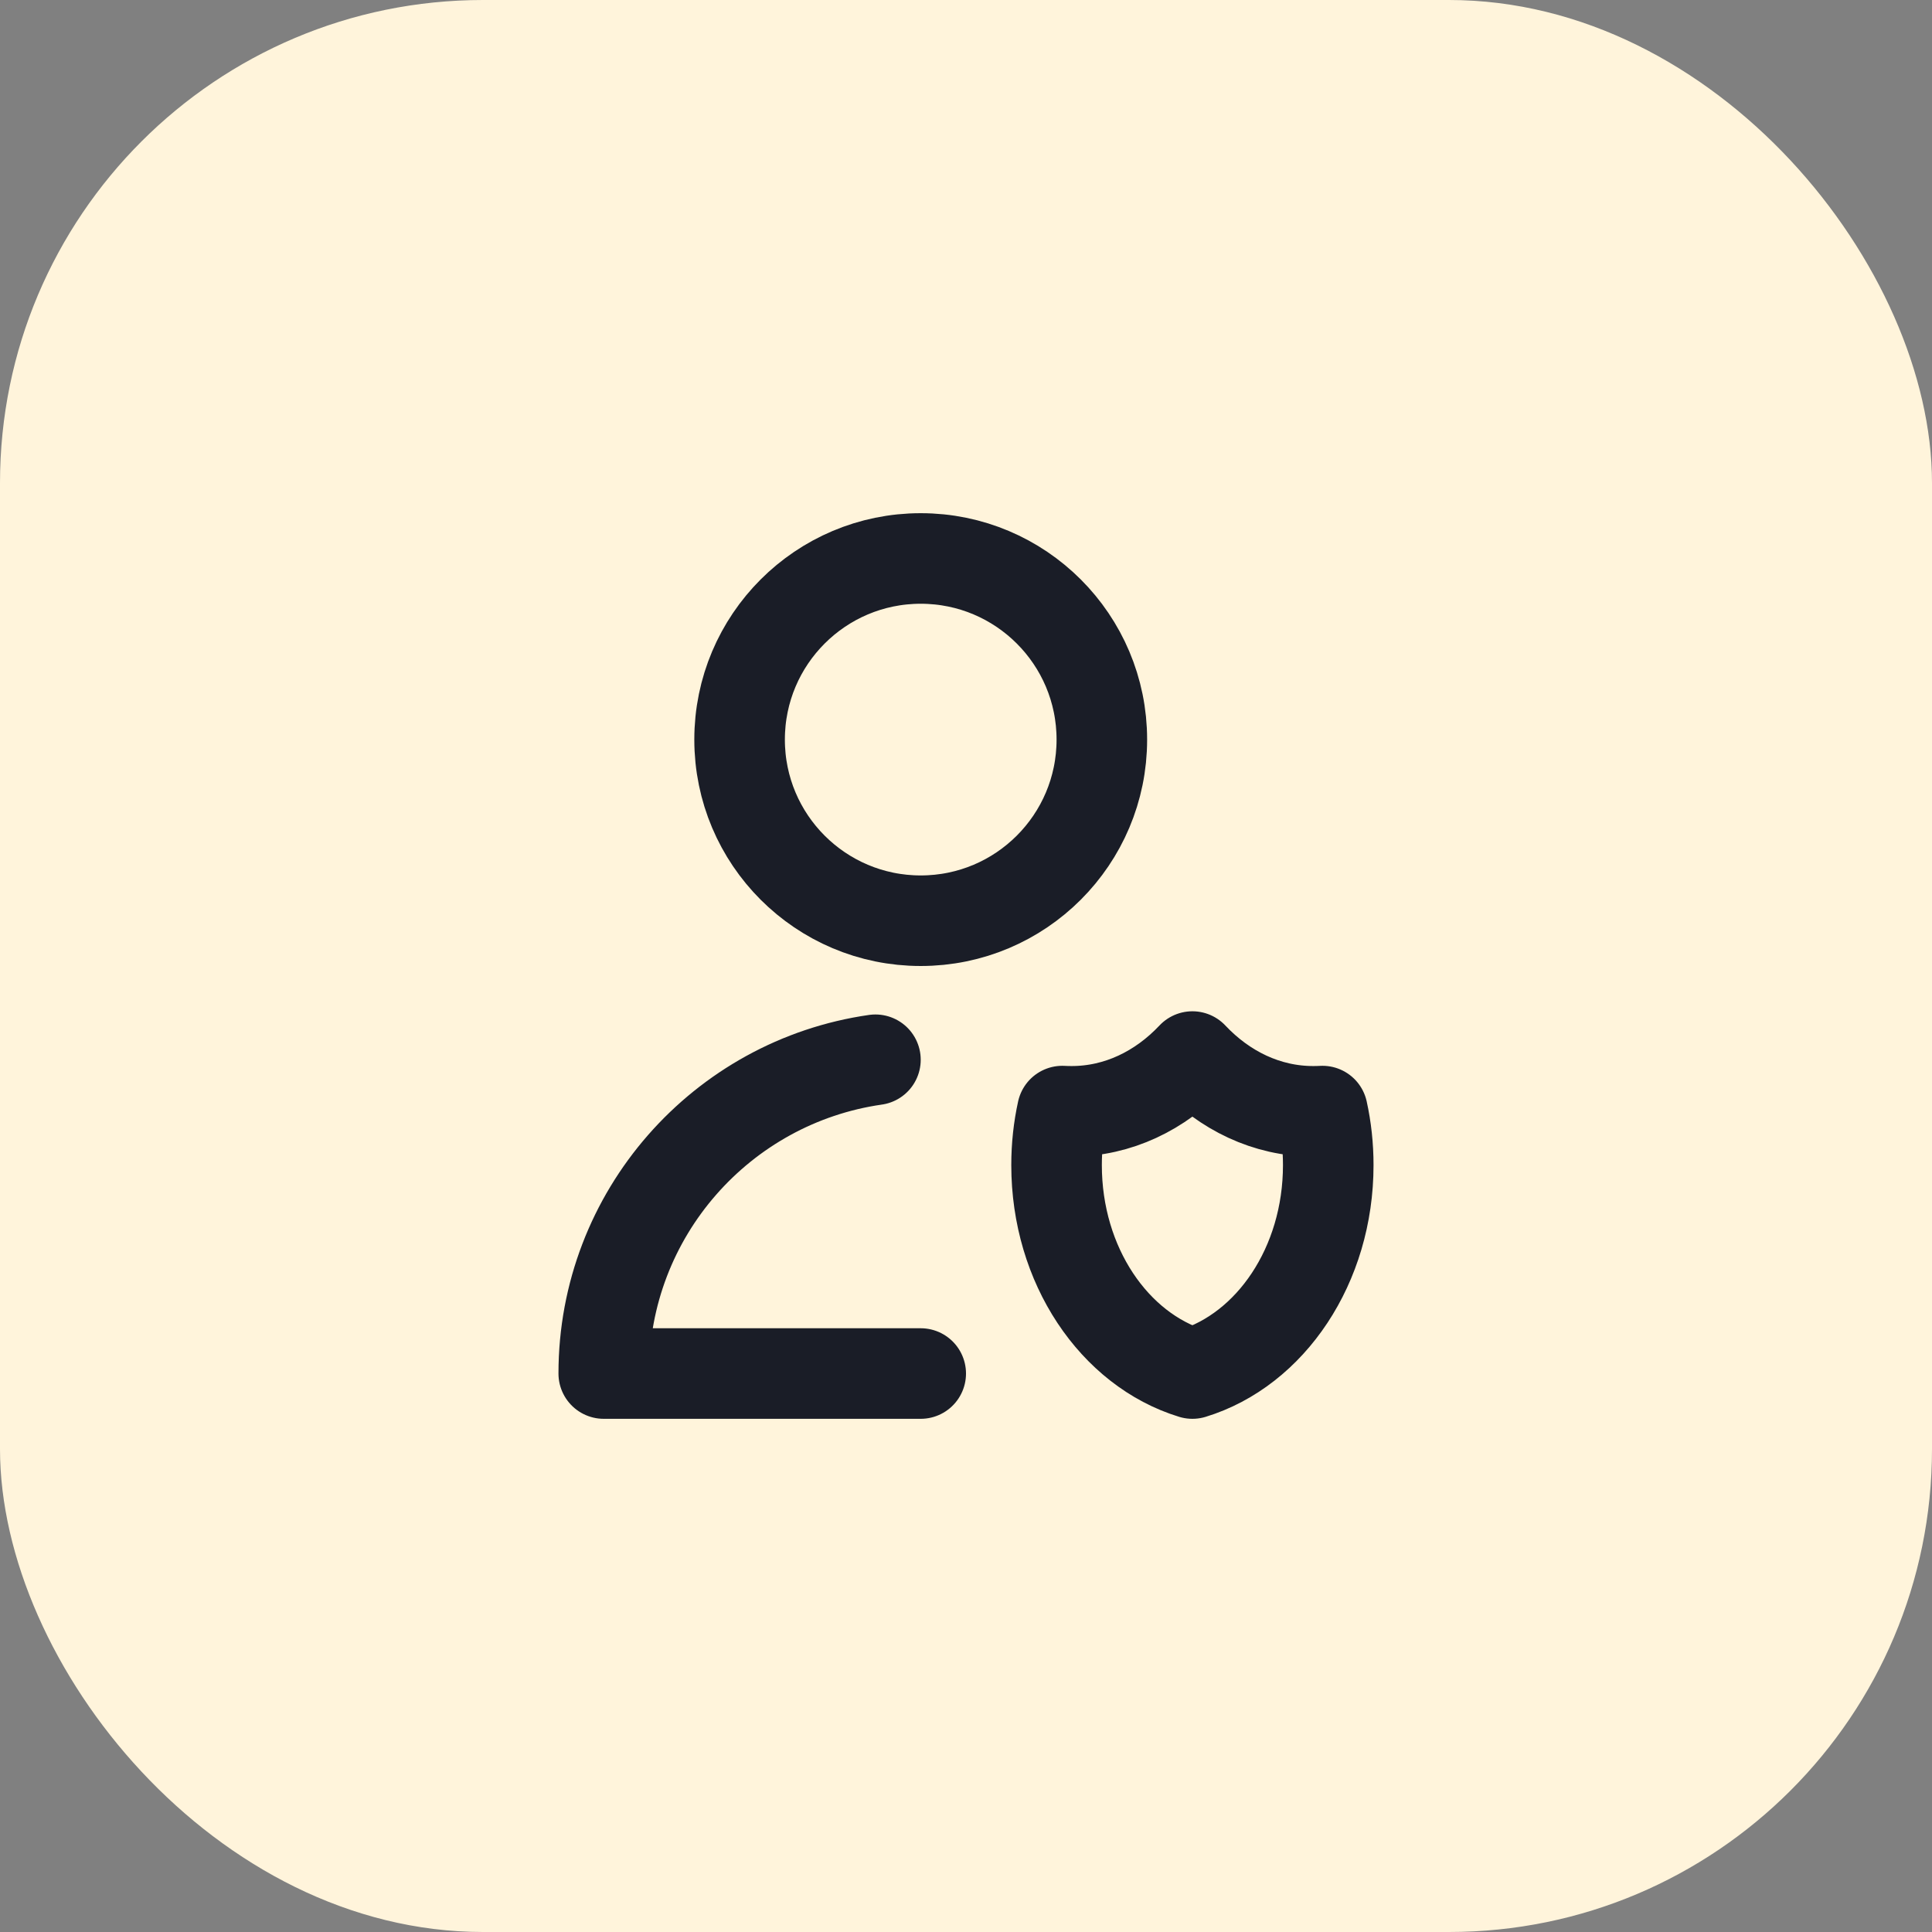 <svg width="32" height="32" viewBox="0 0 32 32" fill="none" xmlns="http://www.w3.org/2000/svg">
<rect x="0" y="0" width="32" height="32" fill="#808080" stroke="none"/>
<rect width="32" height="32" rx="8" fill="#FFF4DB"/>
<path d="M15.25 22.75H10C10 20.105 11.956 17.917 14.5 17.553M21.904 18.403C21.853 18.406 21.802 18.407 21.75 18.407C20.982 18.407 20.281 18.064 19.75 17.5C19.219 18.064 18.518 18.407 17.75 18.407C17.698 18.407 17.647 18.406 17.596 18.403C17.533 18.689 17.5 18.989 17.5 19.298C17.5 20.959 18.456 22.354 19.75 22.75C21.044 22.354 22 20.959 22 19.298C22 18.989 21.967 18.689 21.904 18.403ZM18.25 12.25C18.25 13.907 16.907 15.25 15.25 15.25C13.593 15.25 12.25 13.907 12.25 12.25C12.25 10.593 13.593 9.25 15.25 9.25C16.907 9.25 18.25 10.593 18.25 12.25Z" stroke="#1A1D27" stroke-width="1.5" stroke-linecap="round" stroke-linejoin="round"/>
</svg>
